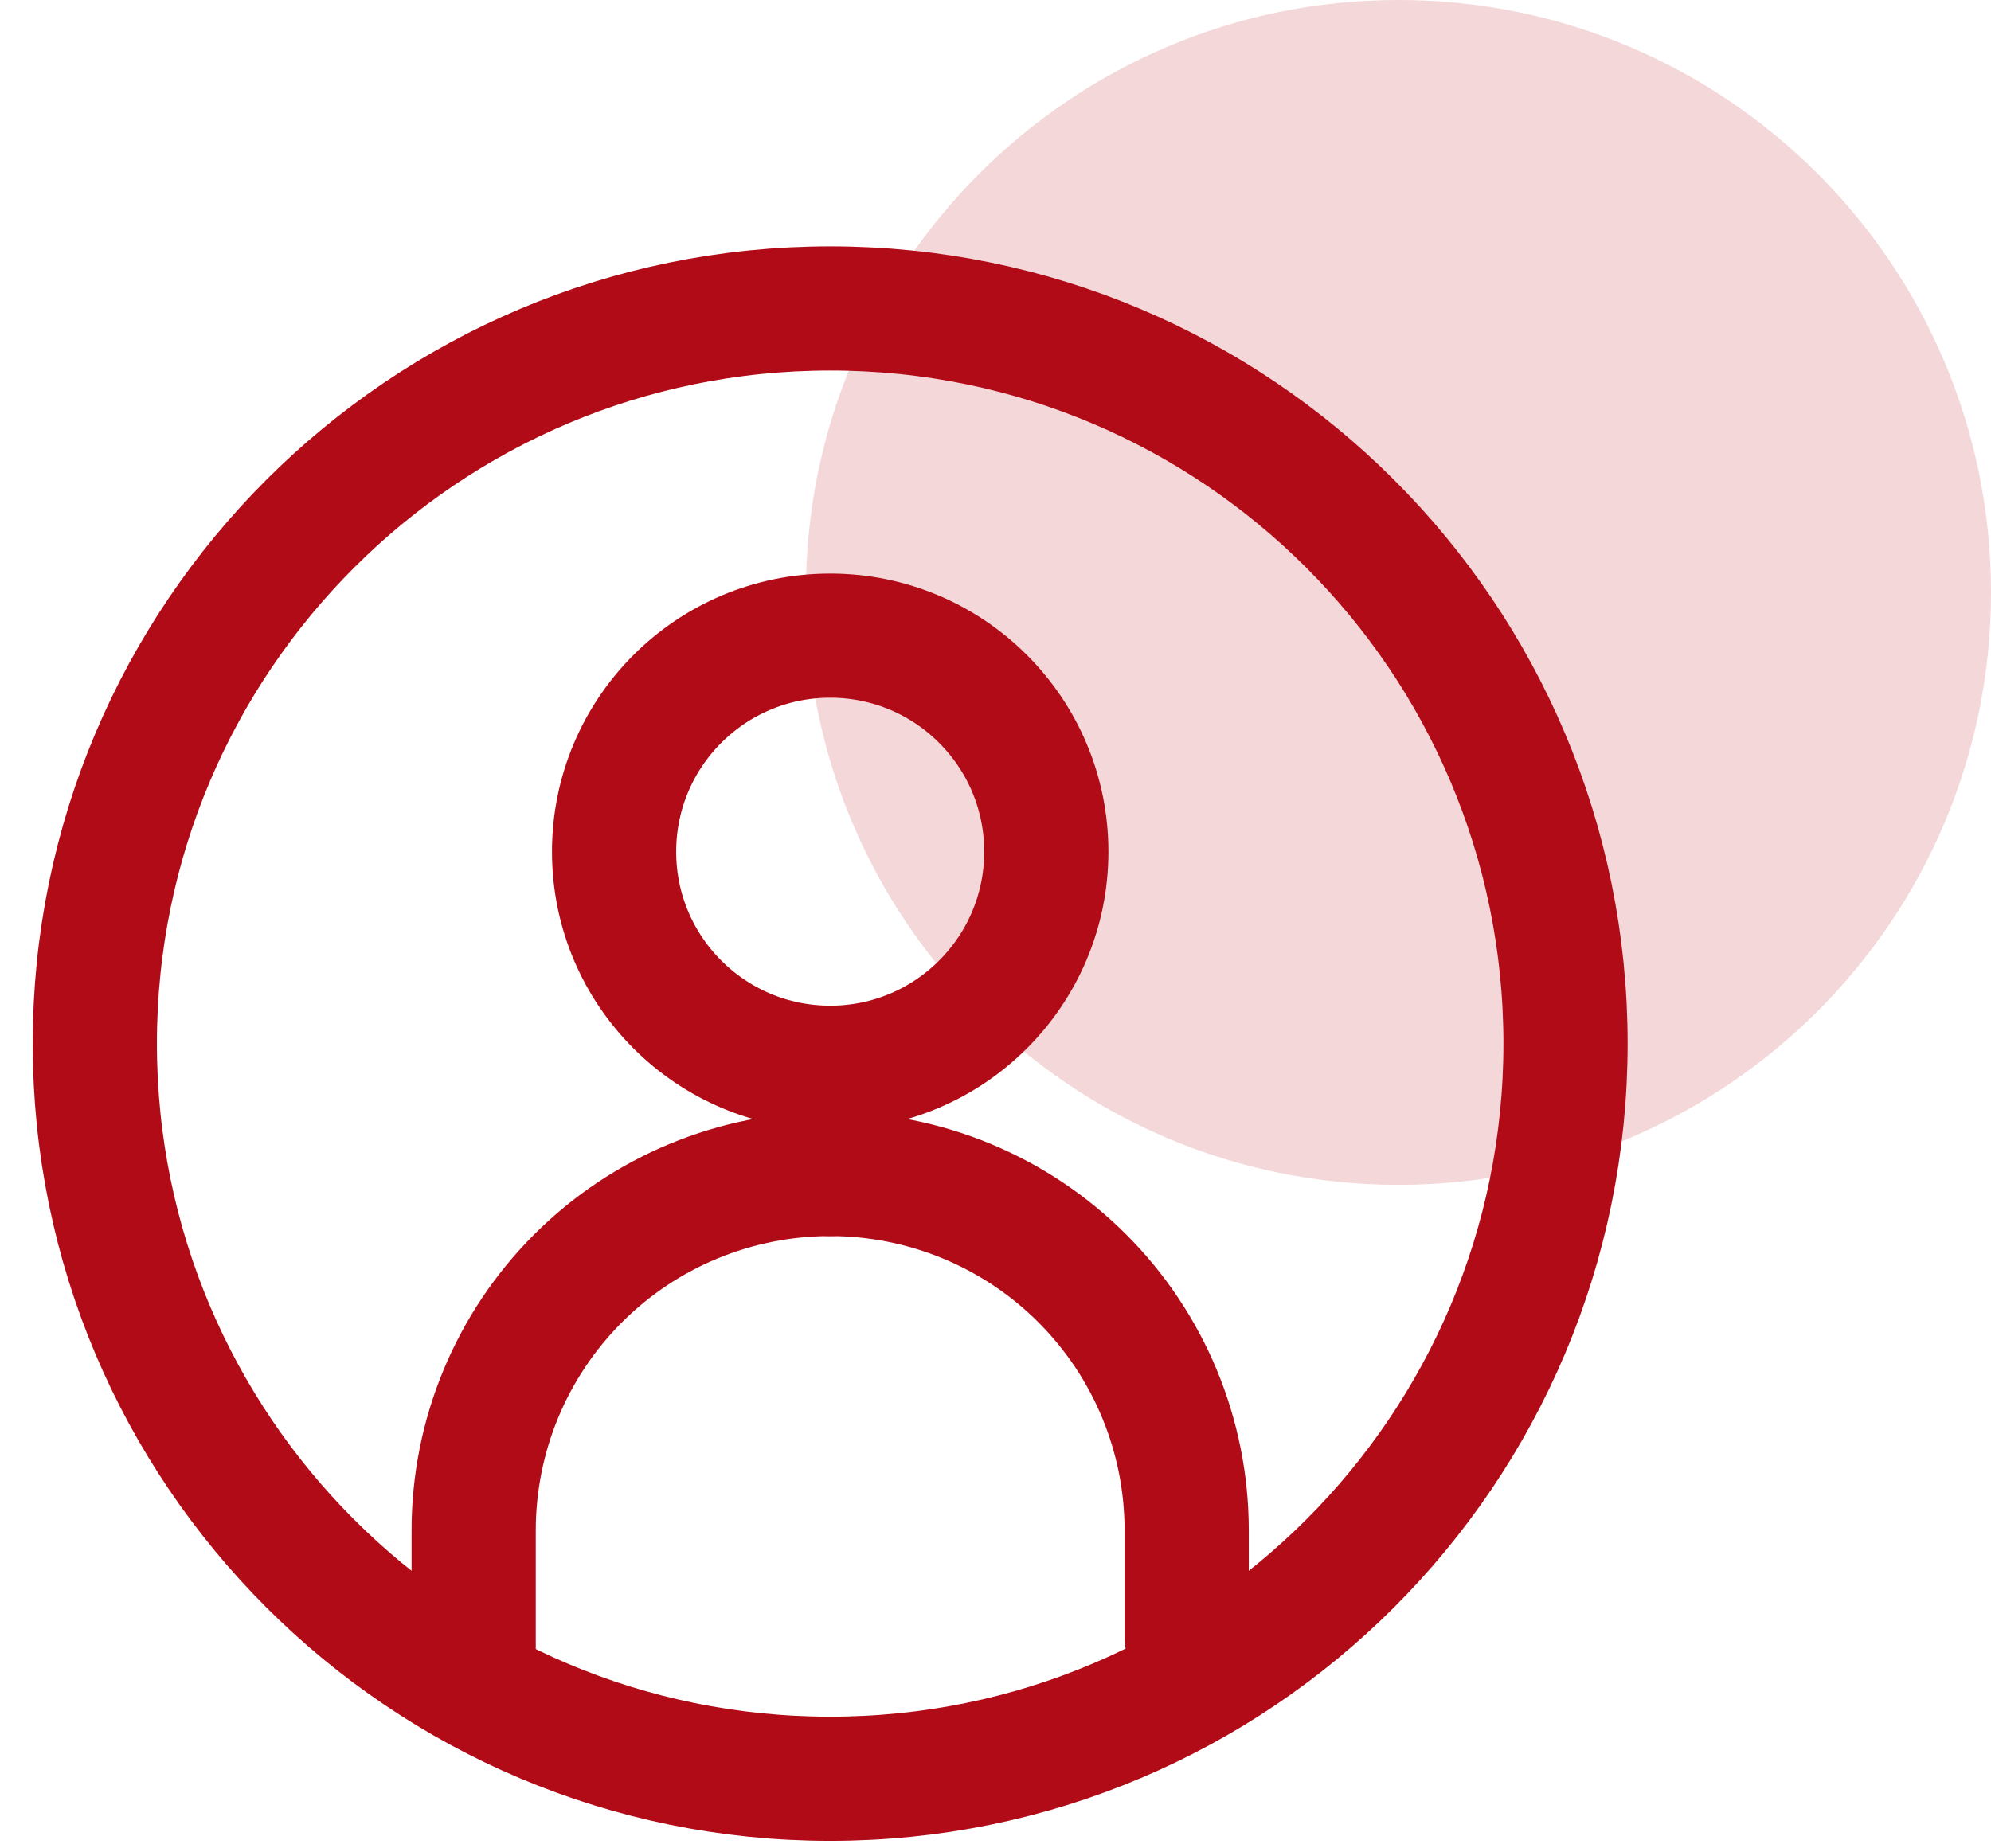 <svg width="42" height="39" viewBox="0 0 42 39" fill="none" xmlns="http://www.w3.org/2000/svg">
<path d="M29.5 25C36.404 25 42 19.404 42 12.5C42 5.596 36.404 0 29.5 0C22.596 0 17 5.596 17 12.5C17 19.404 22.596 25 29.5 25Z" fill="#F4D7D9"/>
<path d="M17.512 37.532C26.08 37.532 33.025 30.587 33.025 22.02C33.025 13.453 26.08 6.508 17.512 6.508C8.945 6.508 2 13.453 2 22.02C2 30.587 8.945 37.532 17.512 37.532Z" stroke="#B20B18" stroke-width="2.62" stroke-linecap="round" stroke-linejoin="round"/>
<path d="M17.513 22.53C20.031 22.53 22.072 20.489 22.072 17.971C22.072 15.453 20.031 13.412 17.513 13.412C14.995 13.412 12.954 15.453 12.954 17.971C12.954 20.489 14.995 22.53 17.513 22.53Z" stroke="#B20B18" stroke-width="2.62" stroke-linecap="round" stroke-linejoin="round"/>
<path d="M25.033 34.545V32.291C25.033 30.297 24.241 28.384 22.83 26.973C21.42 25.563 19.507 24.771 17.513 24.771" stroke="#B20B18" stroke-width="2.62" stroke-linecap="round" stroke-linejoin="round"/>
<path d="M17.513 24.771C15.518 24.771 13.605 25.563 12.195 26.973C10.784 28.384 9.992 30.297 9.992 32.291V35.409" stroke="#B20B18" stroke-width="2.62" stroke-linecap="round" stroke-linejoin="round"/>
</svg>
